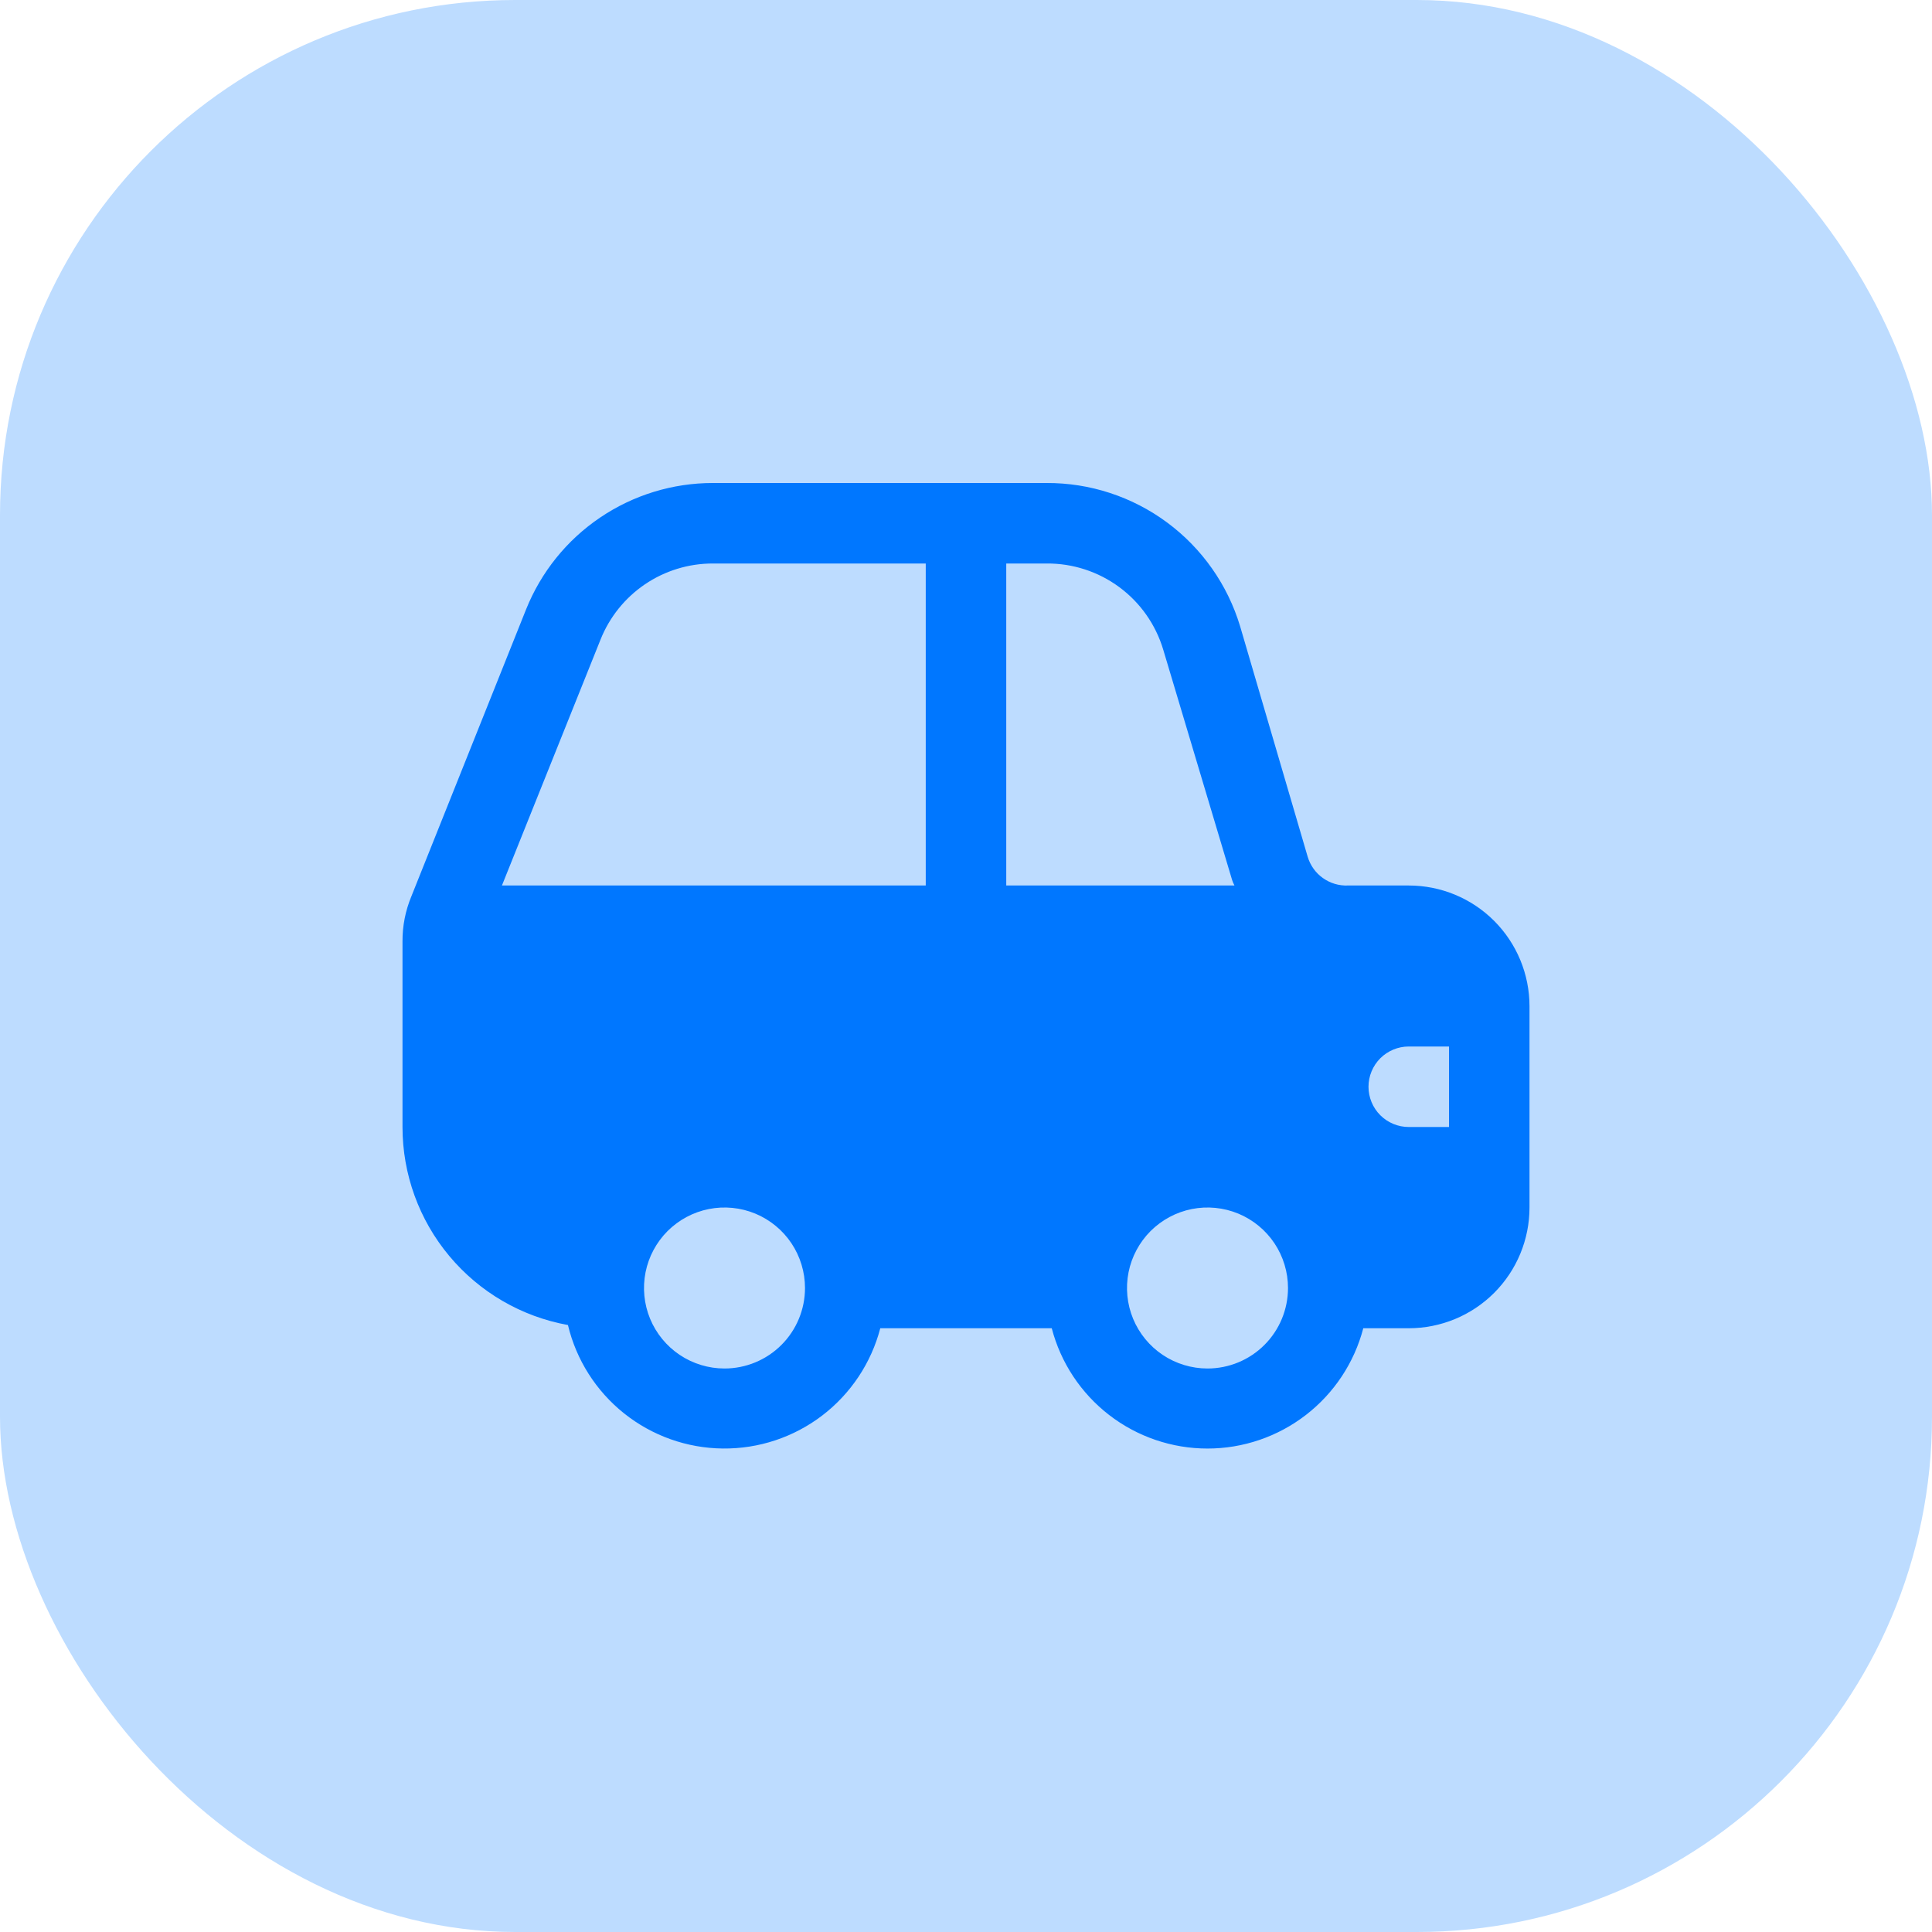 <svg width="60" height="60" viewBox="0 0 60 60" fill="none" xmlns="http://www.w3.org/2000/svg">
<rect width="60" height="60" rx="16" fill="#BDDCFF"/>
<path d="M43.75 27.5H41.863C41.585 27.512 41.312 27.431 41.086 27.27C40.859 27.11 40.693 26.878 40.613 26.613L38.513 19.45C38.124 18.159 37.329 17.028 36.245 16.226C35.162 15.424 33.848 14.994 32.5 15H22.138C20.889 15 19.67 15.374 18.636 16.074C17.602 16.773 16.802 17.767 16.338 18.925L12.775 27.838C12.591 28.281 12.497 28.757 12.5 29.238V35C12.5 36.465 13.014 37.883 13.954 39.007C14.893 40.131 16.196 40.889 17.638 41.15C17.897 42.234 18.512 43.2 19.383 43.895C20.255 44.59 21.334 44.974 22.448 44.985C23.563 44.997 24.65 44.636 25.536 43.959C26.421 43.282 27.056 42.329 27.338 41.25H32.663C32.942 42.32 33.569 43.267 34.444 43.943C35.319 44.619 36.394 44.986 37.5 44.986C38.606 44.986 39.681 44.619 40.556 43.943C41.431 43.267 42.058 42.32 42.338 41.25H43.75C44.745 41.25 45.699 40.855 46.402 40.152C47.105 39.448 47.5 38.495 47.5 37.5V31.25C47.5 30.256 47.105 29.302 46.402 28.598C45.699 27.895 44.745 27.5 43.75 27.5ZM22.5 42.5C22.006 42.5 21.522 42.353 21.111 42.079C20.7 41.804 20.38 41.414 20.19 40.957C20.001 40.5 19.952 39.997 20.048 39.512C20.145 39.027 20.383 38.582 20.732 38.232C21.082 37.883 21.527 37.645 22.012 37.548C22.497 37.452 23 37.501 23.457 37.69C23.914 37.88 24.304 38.2 24.579 38.611C24.853 39.022 25 39.506 25 40C25 40.663 24.737 41.299 24.268 41.768C23.799 42.237 23.163 42.5 22.5 42.5ZM28.75 27.5H15.588L18.65 19.863C18.928 19.165 19.409 18.567 20.031 18.145C20.653 17.724 21.387 17.499 22.138 17.5H28.75V27.5ZM31.25 27.5V17.5H32.5C33.312 17.493 34.105 17.75 34.759 18.233C35.413 18.715 35.892 19.397 36.125 20.175L38.263 27.325C38.282 27.386 38.307 27.444 38.338 27.5H31.25ZM37.5 42.5C37.006 42.5 36.522 42.353 36.111 42.079C35.7 41.804 35.38 41.414 35.19 40.957C35.001 40.5 34.952 39.997 35.048 39.512C35.145 39.027 35.383 38.582 35.732 38.232C36.082 37.883 36.527 37.645 37.012 37.548C37.497 37.452 38 37.501 38.457 37.69C38.914 37.88 39.304 38.2 39.579 38.611C39.853 39.022 40 39.506 40 40C40 40.663 39.737 41.299 39.268 41.768C38.799 42.237 38.163 42.5 37.5 42.5ZM45 35H43.75C43.419 35 43.101 34.868 42.866 34.634C42.632 34.4 42.5 34.082 42.5 33.75C42.5 33.419 42.632 33.101 42.866 32.866C43.101 32.632 43.419 32.5 43.75 32.5H45V35Z" fill="#0077FF"/>
</svg>
